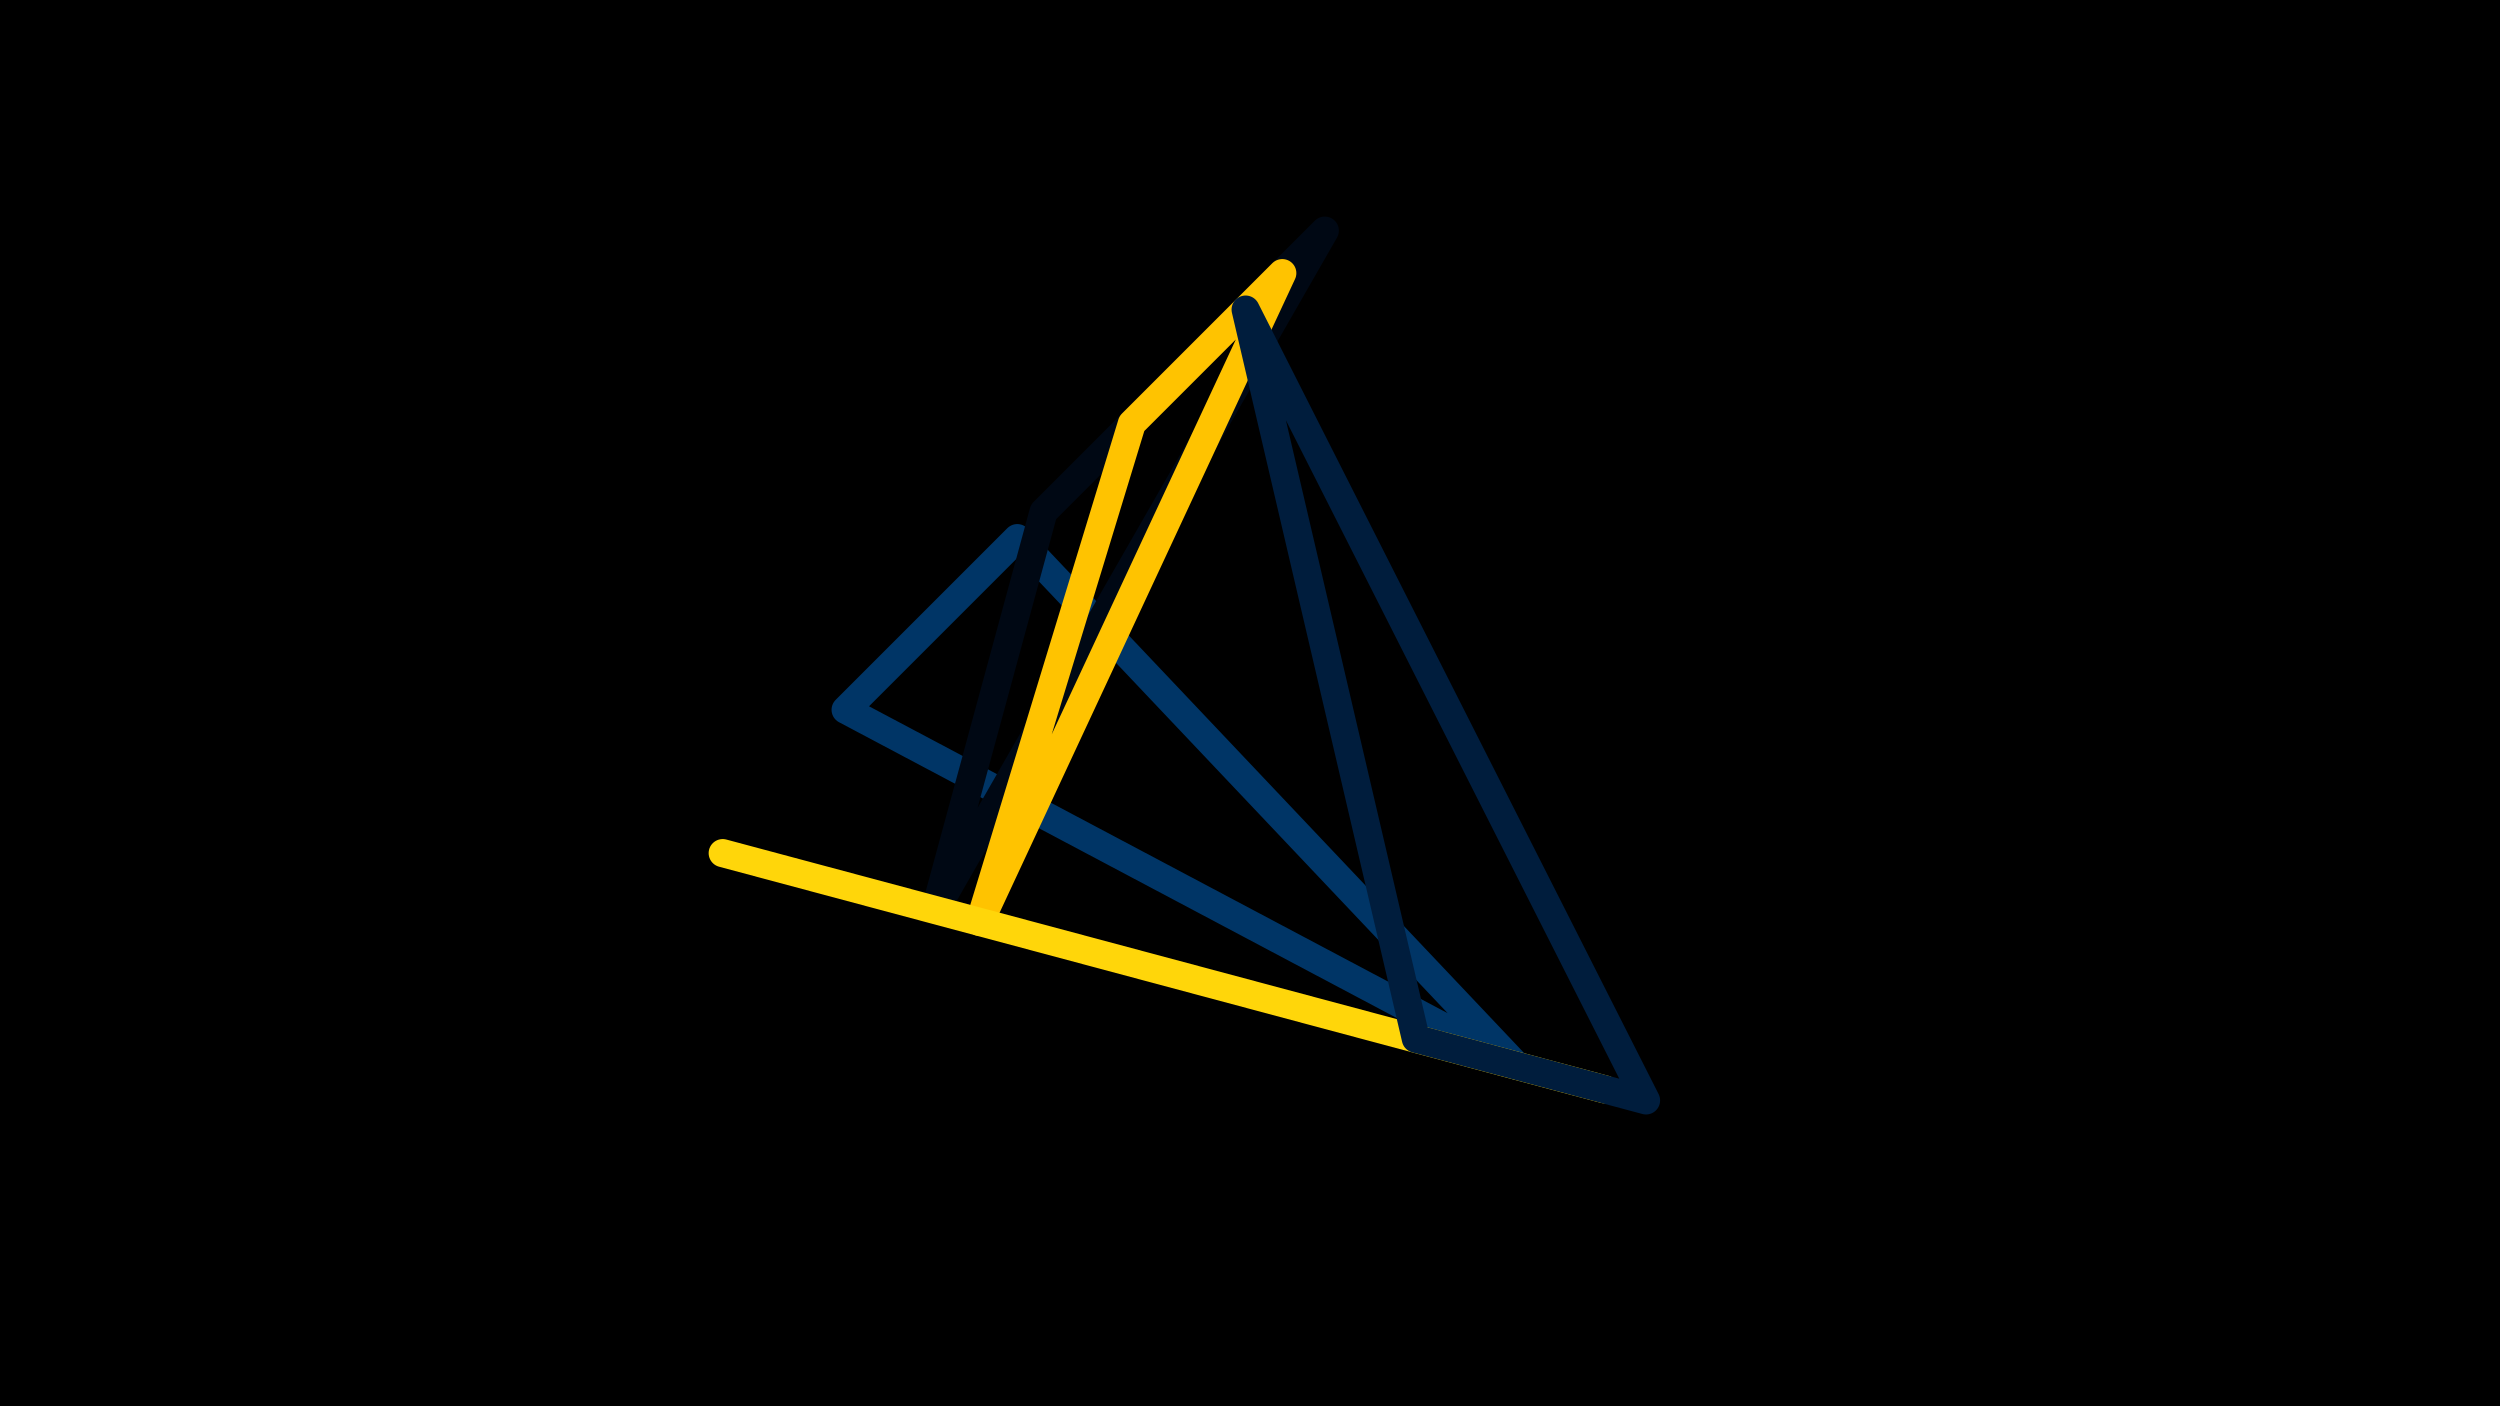 <svg width="1200" height="675" viewBox="-500 -500 1200 675" xmlns="http://www.w3.org/2000/svg"><path d="M-500,-500H1200V675H-1200Z" fill="#000"/><style>path{stroke-width:13.5; stroke-linejoin:round}</style><path d="M-94.1-159.3l322.2 170.9-239.8-253.3zZ" fill="none" stroke="#003566"/><path d="M-51.1-63.2l187-326.1-135 135zZ" fill="none" stroke="#000814"/><path d="M115.5-368.9l-72.2 72.2-73 239.2zZ" fill="none" stroke="#ffc300"/><path d="M-153.1-90.5l398.3 106.7 25.1 6.7zZ" fill="none" stroke="#ffd60a"/><path d="M97.9-351.4l192.2 379.6-110.5-29.6zZ" fill="none" stroke="#001d3d"/></svg>